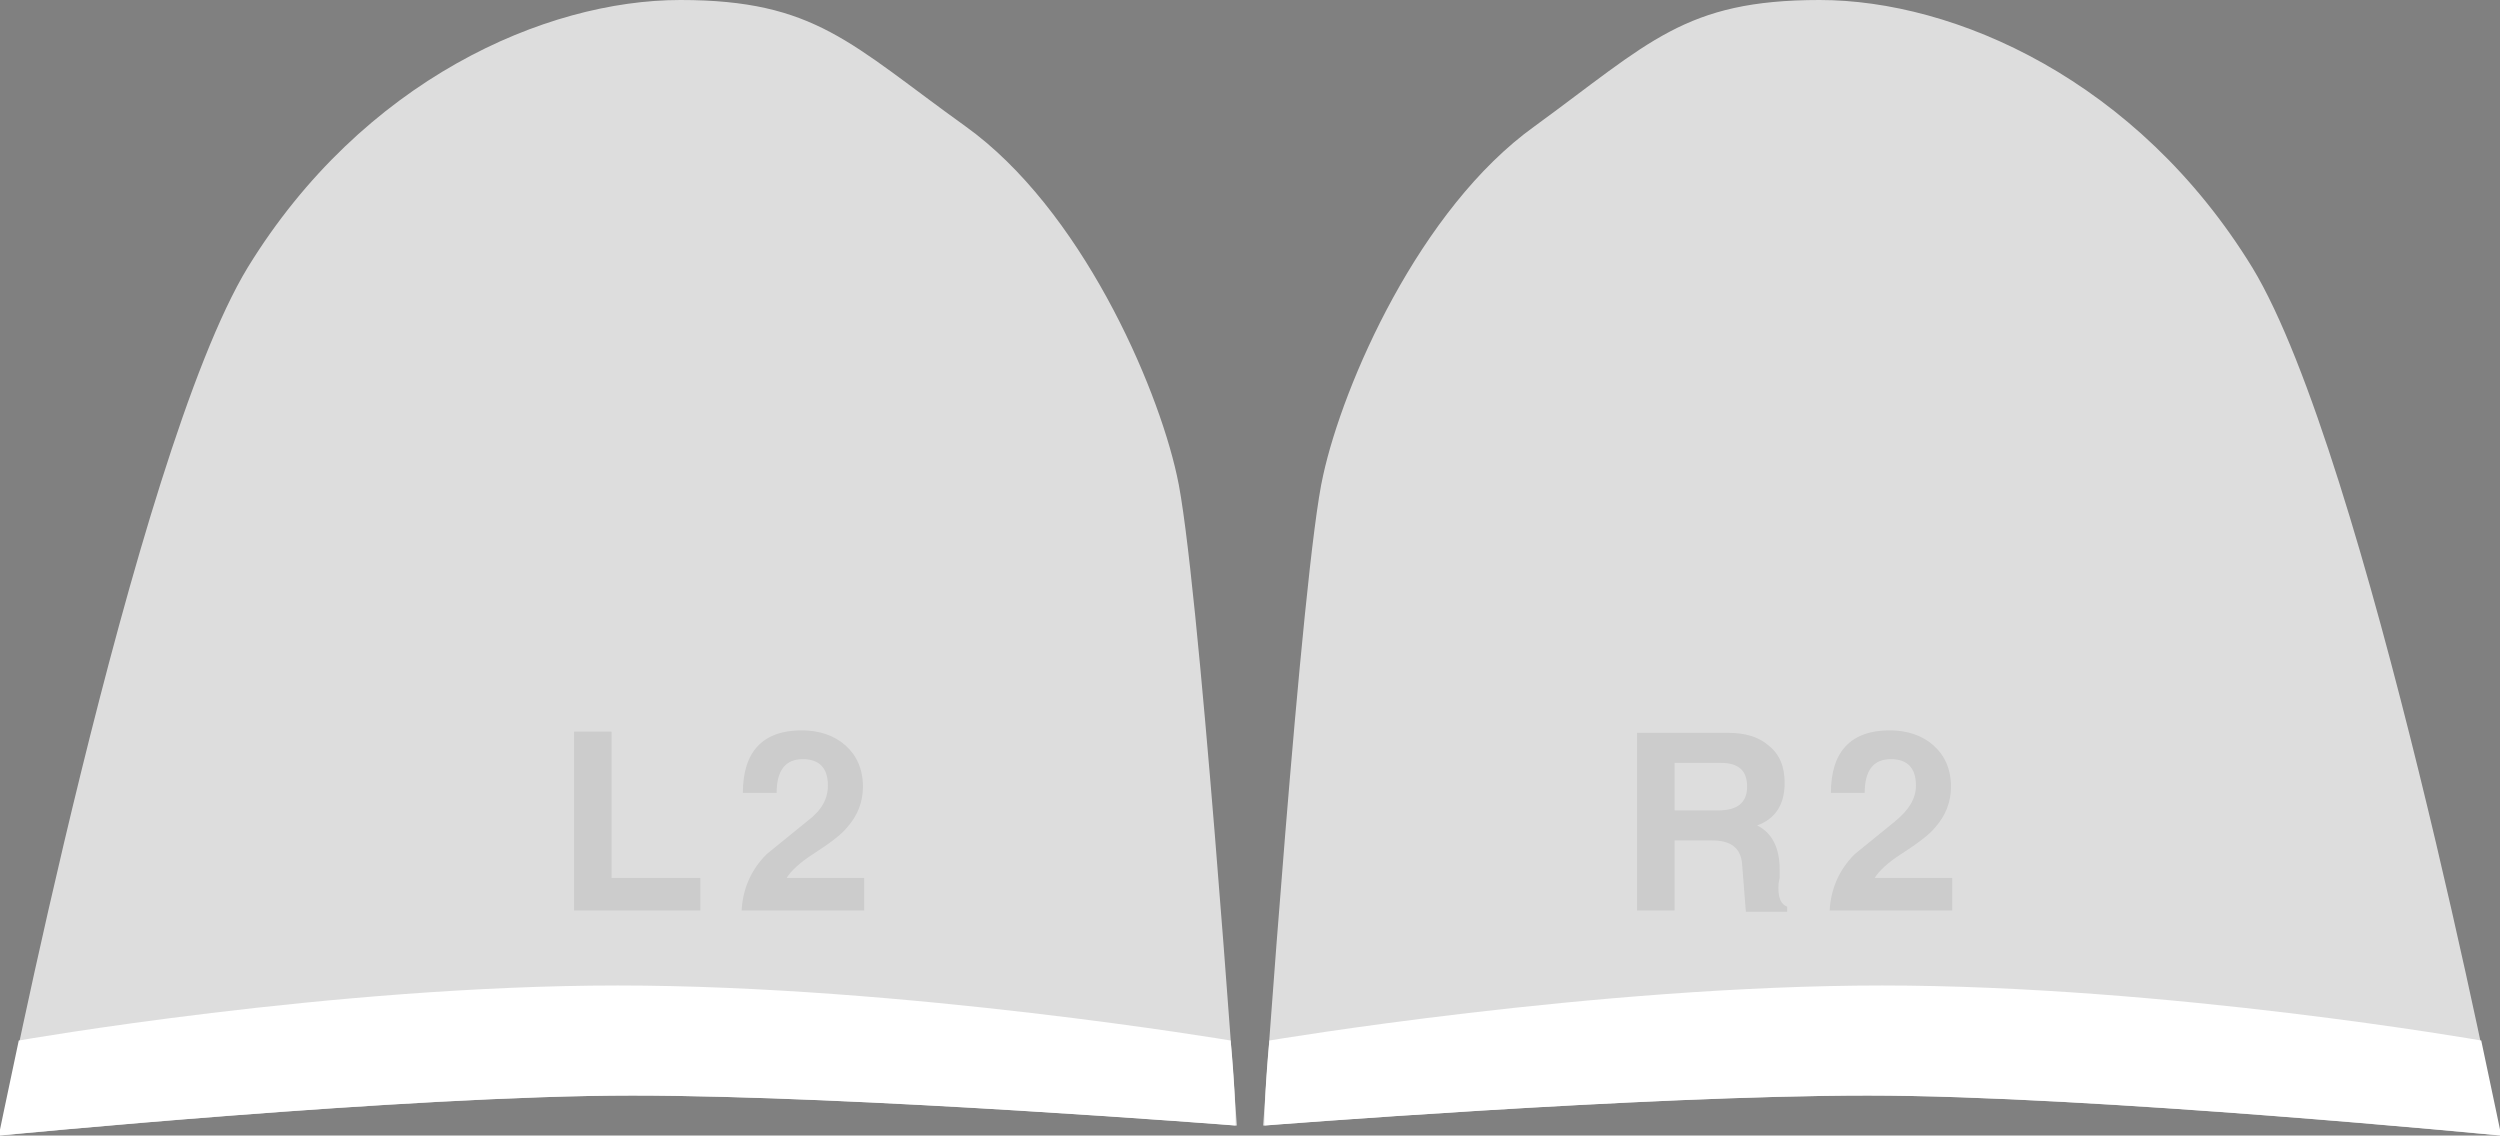 <?xml version="1.0" encoding="utf-8"?>
<!-- Generator: Adobe Illustrator 25.4.1, SVG Export Plug-In . SVG Version: 6.00 Build 0)  -->
<svg version="1.1" id="Layer_1" xmlns="http://www.w3.org/2000/svg" xmlns:xlink="http://www.w3.org/1999/xlink" x="0px" y="0px"
	 viewBox="0 0 199.9 90.8" style="enable-background:new 0 0 199.9 90.8;" xml:space="preserve">
<rect x="0" y="0" width="199.9" height="90.8" fill="#808080" stroke="none"/>
<style type="text/css">
	.st0{fill:#DDDDDD;}
	.st1{fill:#FFFFFF;}
	.st2{opacity:8.000000e-02;}
</style>
<g>
	<g>
		<path class="st0" d="M199.9,90.8c0,0-32.7-3.2-50.6-3.2C131.4,87.6,101,90,101,90s3.1-44.7,4.8-52c1.6-7.3,7.7-21.3,16.9-27.9
			c9.2-6.7,12-10.1,22.8-10.1s25.4,6.4,34.6,21.4C189.2,36.4,199.9,90.8,199.9,90.8z"/>
		<path class="st1" d="M101.5,83.2c0,0,26.1-4.4,49-4.4c22.8,0,47.9,4.4,47.9,4.4c1,4.7,1.6,7.6,1.6,7.6s-32.7-3.2-50.6-3.2
			S101.1,90,101.1,90S101.1,87.3,101.5,83.2z"/>
	</g>
	<g class="st2">
		<g>
			<path d="M151.5,65.7c-2.1,1.7-3.2,2.6-3.2,2.6c-1.2,1.2-1.9,2.7-2,4.5h9.8v-2.6h-6.2c0.3-0.5,1-1.2,2.1-1.9
				c1.4-0.9,2.3-1.6,2.7-2.1c0.9-1,1.3-2.1,1.3-3.3c0-1.4-0.5-2.5-1.4-3.3s-2.1-1.2-3.5-1.2c-3.1,0-4.7,1.7-4.7,5h2.7
				c0-1.8,0.7-2.7,2.1-2.7c1.3,0,2,0.7,2,2.1C153.2,63.9,152.6,64.8,151.5,65.7z"/>
		</g>
		<path d="M133.9,67.2h3c1.5,0,2.3,0.6,2.4,1.9c0.1,1.2,0.2,2.5,0.3,3.8h3.3v-0.4c-0.5-0.2-0.7-0.7-0.7-1.5c0-0.2,0-0.4,0.1-0.8
			v-0.7c0-1.7-0.6-2.9-1.8-3.5c1.4-0.5,2.2-1.6,2.2-3.4c0-1.3-0.4-2.3-1.3-3c-0.8-0.7-1.9-1-3.2-1h-7.3v14.2h3V67.2z M133.9,61h3.7
			c1.4,0,2.1,0.6,2.1,1.9c0,1.3-0.8,1.9-2.3,1.9h-3.5V61z"/>
	</g>
</g>
<g>
	<g>
		<path class="st0" d="M0,90.8c0,0,32.7-3.2,50.6-3.2c17.9,0,48.3,2.4,48.3,2.4s-3.1-44.7-4.8-52c-1.6-7.3-7.7-21.3-16.9-27.9
			S65.2,0,54.4,0S29,6.4,19.8,21.4C10.7,36.4,0,90.8,0,90.8z"/>
		<path class="st1" d="M98.4,83.2c0,0-26.1-4.4-49-4.4c-22.8,0-47.9,4.4-47.9,4.4c-1,4.7-1.6,7.6-1.6,7.6s32.7-3.2,50.6-3.2
			S98.8,90,98.8,90S98.8,87.3,98.4,83.2z"/>
	</g>
	<g class="st2">
		<g>
			<path d="M64.5,65.7c-2.1,1.7-3.2,2.6-3.2,2.6c-1.2,1.2-1.9,2.7-2,4.5h9.8v-2.6h-6.2c0.3-0.5,1-1.2,2.1-1.9
				c1.4-0.9,2.3-1.6,2.7-2.1c0.9-1,1.3-2.1,1.3-3.3c0-1.4-0.5-2.5-1.4-3.3s-2.1-1.2-3.5-1.2c-3.1,0-4.7,1.7-4.7,5h2.7
				c0-1.8,0.7-2.7,2.1-2.7c1.3,0,2,0.7,2,2.1C66.2,63.9,65.7,64.8,64.5,65.7z"/>
		</g>
		<polygon points="56,70.2 48.9,70.2 48.9,58.5 45.9,58.5 45.9,72.8 56,72.8 		"/>
	</g>
</g>
</svg>
